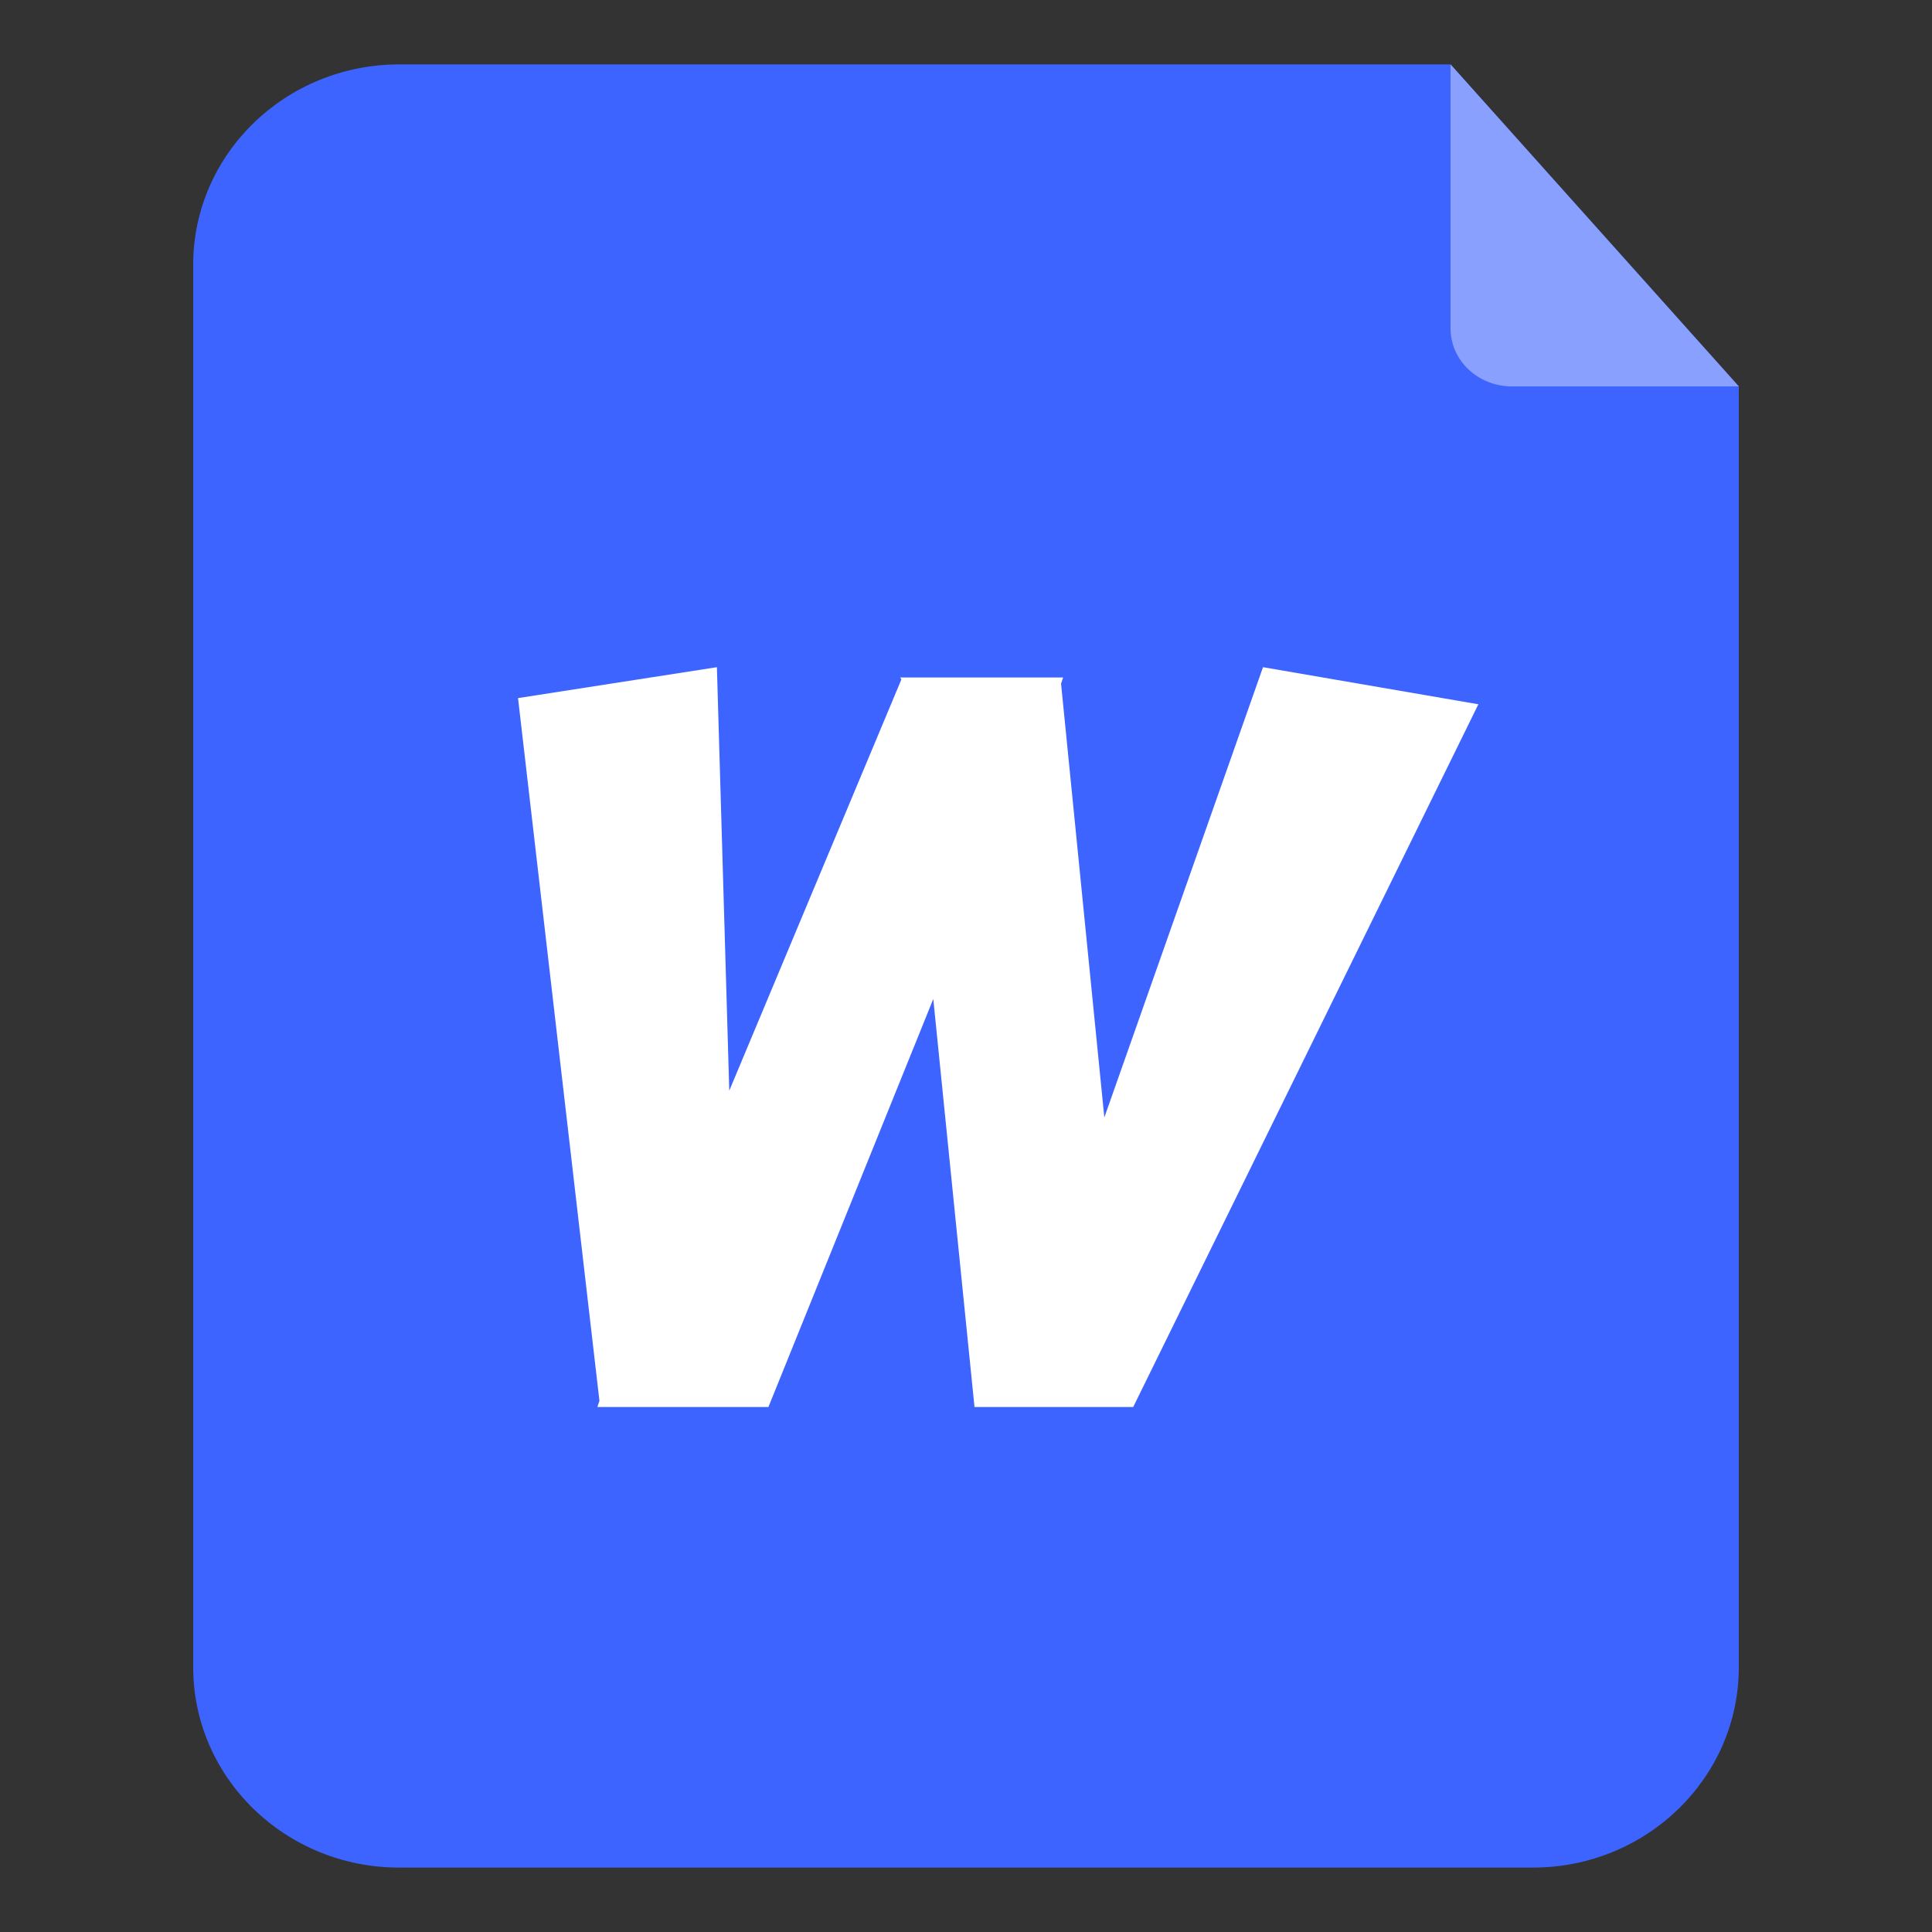 <?xml version="1.0" encoding="UTF-8"?>
<svg width="30px" height="30px" viewBox="0 0 30 30" version="1.1" xmlns="http://www.w3.org/2000/svg" xmlns:xlink="http://www.w3.org/1999/xlink">
    <rect x="0" y="0" width="30" height="30" fill="#333333" stroke="none"/>
    <title>icon/word</title>
    <g id="icon/word" stroke="none" stroke-width="1" fill="none" fill-rule="evenodd">
        <g id="编组" transform="translate(3, 1)" fill-rule="nonzero">
            <g id="word" fill="#3D64FF">
                <path d="M3.201,0 C1.434,0 0,1.392 0,3.111 L0,24.889 C0,26.606 1.431,28 3.201,28 L20.801,28 C22.566,28 24,26.608 24,24.889 L24,5 L19.524,0 L3.201,0 Z" id="形状"></path>
            </g>
            <path d="M19.524,4.1 C19.524,4.598 19.951,5 20.477,5 L24,5 L19.524,0 L19.524,4.1 Z" id="路径" fill="#89A0FE"></path>
            <polygon id="W" fill="#FFFFFF" points="8.932 20.848 11.492 14.512 12.132 20.848 14.596 20.848 14.612 20.816 19.956 9.936 16.612 9.36 14.148 16.352 13.476 9.616 13.508 9.52 10.98 9.52 10.996 9.552 8.324 15.936 8.132 9.36 5.044 9.84 6.308 20.752 6.276 20.848"></polygon>
        </g>
    </g>
</svg>
